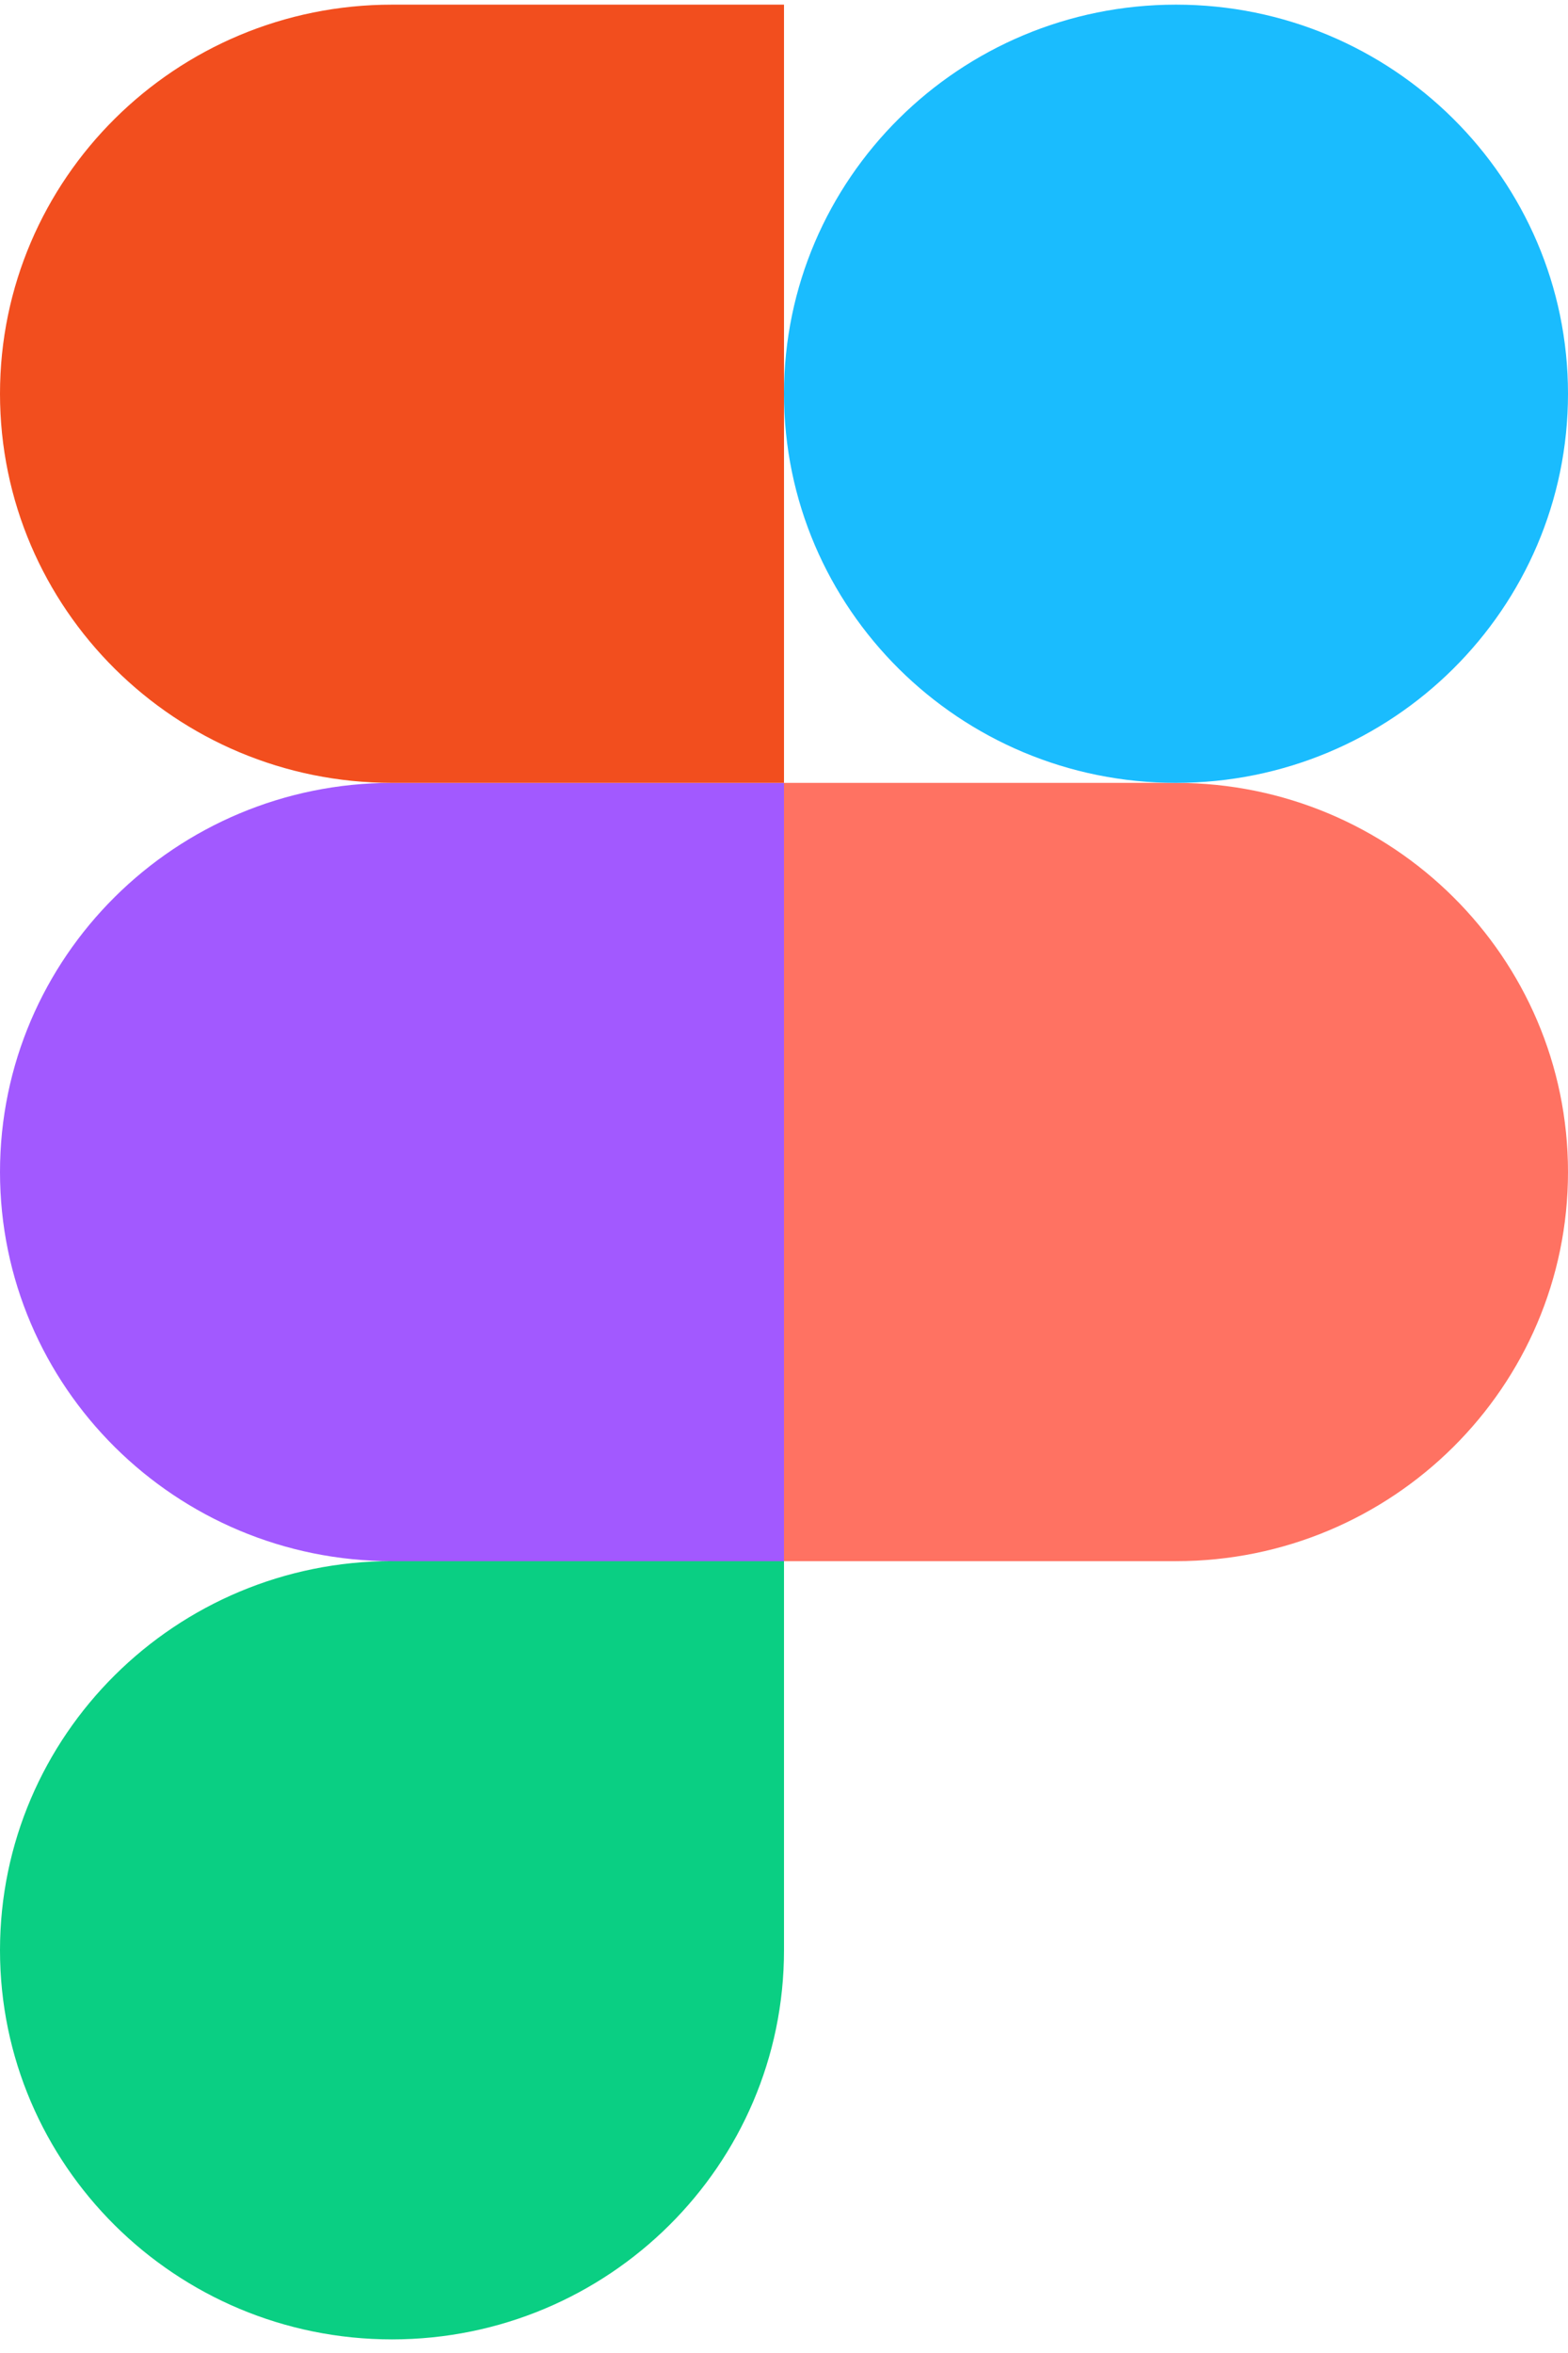 <svg width="28" height="42" viewBox="0 0 28 42" fill="none" xmlns="http://www.w3.org/2000/svg">
<g id="Layer_1" clip-path="url(#clip0_189_2057)">
<path id="path0_fill" d="M7 41.757C10.864 41.757 14 38.645 14 34.811V27.865H7C3.136 27.865 0 30.977 0 34.811C0 38.645 3.136 41.757 7 41.757Z" fill="#0ACF83"/>
<path id="path1_fill" d="M0 20.92C0 17.086 3.136 13.974 7 13.974H14V27.866H7C3.136 27.866 0 24.754 0 20.92Z" fill="#A259FF"/>
<path id="path1_fill-2" d="M-0 7.028C-0 3.194 3.136 0.083 7 0.083H14V13.974H7C3.136 13.974 -0 10.862 -0 7.028Z" fill="#F24E1E"/>
<path id="path2_fill" d="M14 13.974H21C24.864 13.974 28 17.086 28 20.92C28 24.754 24.864 27.866 21 27.866H14V13.974Z" fill="#FF7262"/>
<path id="path3_fill" d="M28 7.028C28 10.862 24.864 13.974 21 13.974C17.136 13.974 14 10.862 14 7.028C14 3.194 17.136 0.083 21 0.083C24.864 0.083 28 3.194 28 7.028Z" fill="#1ABCFE"/>
</g>
<defs>
<clipPath id="clip0_189_2057">
<rect width="28" height="41.674" fill="white" transform="translate(0 0.083)"/>
</clipPath>
</defs>
</svg>
